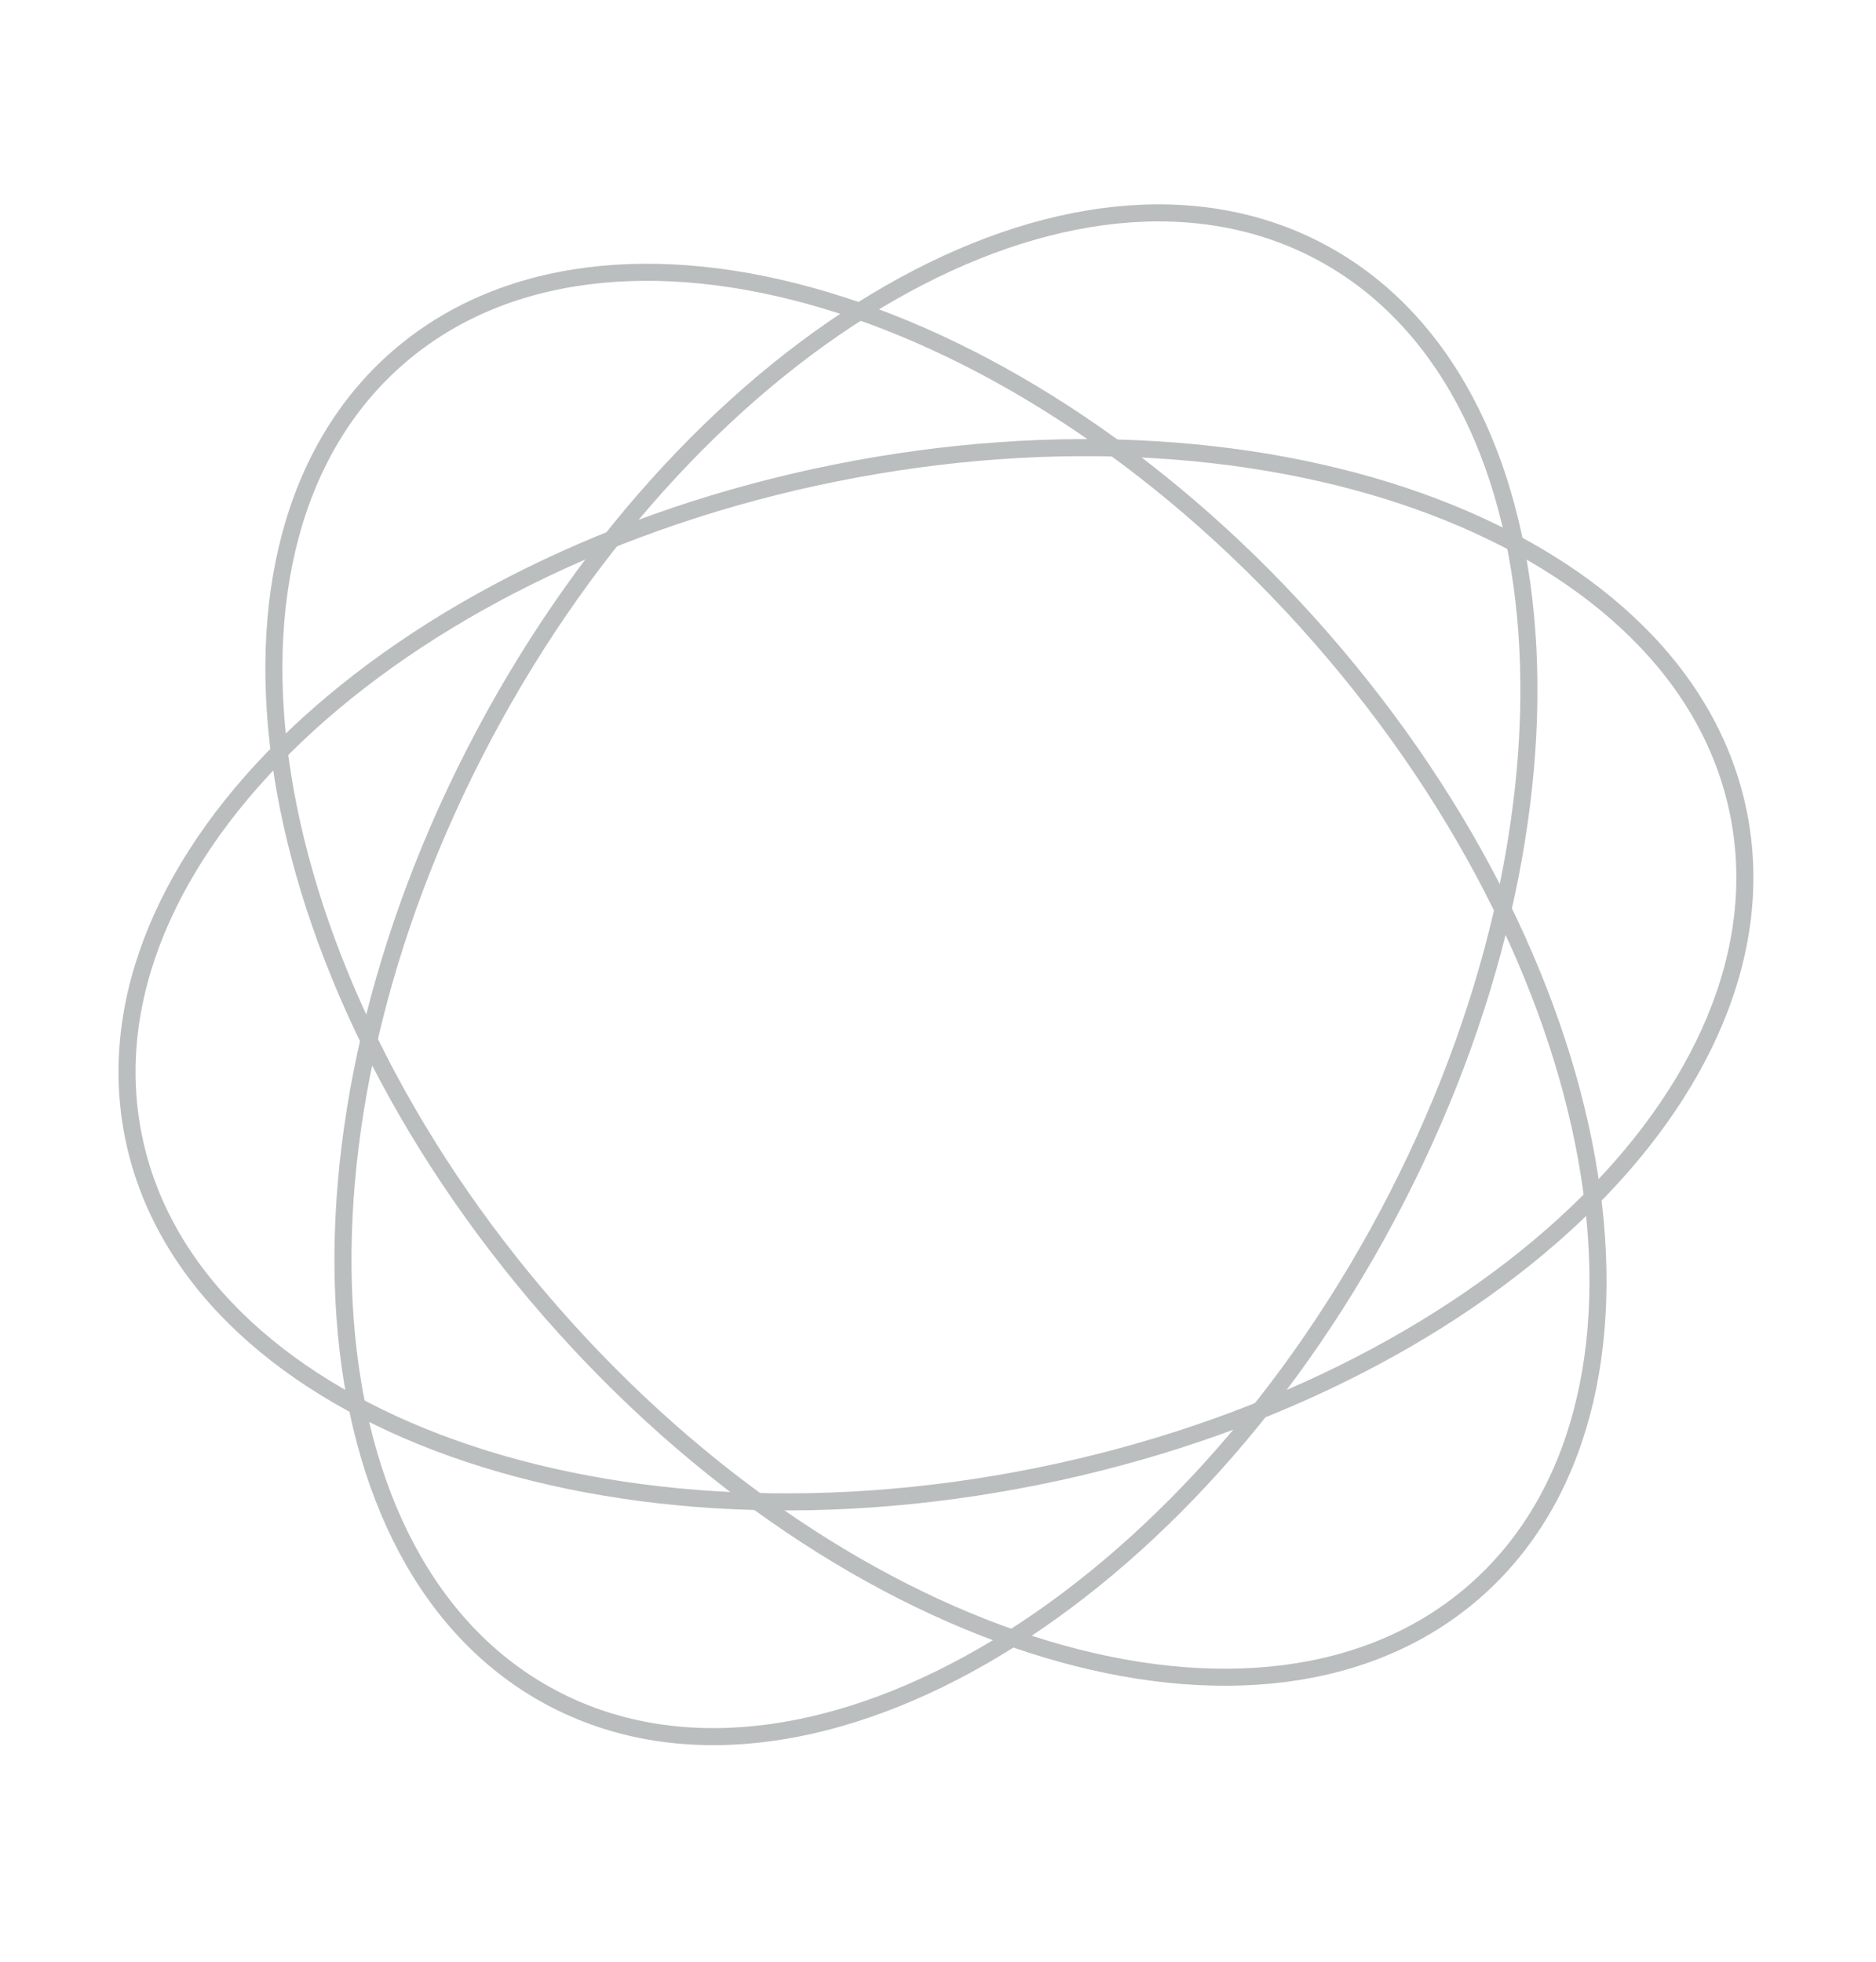 <svg width="110" height="115" viewBox="0 0 110 115" fill="none" xmlns="http://www.w3.org/2000/svg">
<path d="M77.421 14.765C84.651 18.611 88.783 26.789 89.527 37.029C90.27 47.262 87.618 59.477 81.366 71.231C75.113 82.985 66.467 92.011 57.566 97.115C48.658 102.221 39.568 103.366 32.338 99.52C25.108 95.674 20.976 87.496 20.232 77.256C19.489 67.023 22.141 54.808 28.393 43.054C34.646 31.3 43.292 22.274 52.193 17.171C61.101 12.064 70.191 10.919 77.421 14.765Z" stroke="#BBBEBE"/>
<path d="M7.822 66.607C6.207 58.579 9.907 50.196 17.35 43.124C24.788 36.056 35.912 30.357 48.964 27.732C62.016 25.106 74.479 26.062 84.071 29.704C93.67 33.349 100.322 39.65 101.937 47.678C103.552 55.706 99.852 64.089 92.409 71.161C84.971 78.228 73.847 83.928 60.795 86.554C47.743 89.179 35.28 88.223 25.688 84.581C16.089 80.936 9.437 74.635 7.822 66.607Z" stroke="#BBBEBE"/>
<path d="M23.297 20.997C29.463 15.608 38.576 14.657 48.412 17.606C58.239 20.552 68.711 27.378 77.471 37.403C86.231 47.429 91.59 58.721 93.191 68.855C94.794 78.997 92.629 87.9 86.463 93.288C80.296 98.677 71.183 99.628 61.347 96.679C51.52 93.733 41.048 86.907 32.288 76.882C23.528 66.856 18.17 55.564 16.568 45.43C14.965 35.288 17.13 26.385 23.297 20.997Z" stroke="#BBBEBE"/>
</svg>

